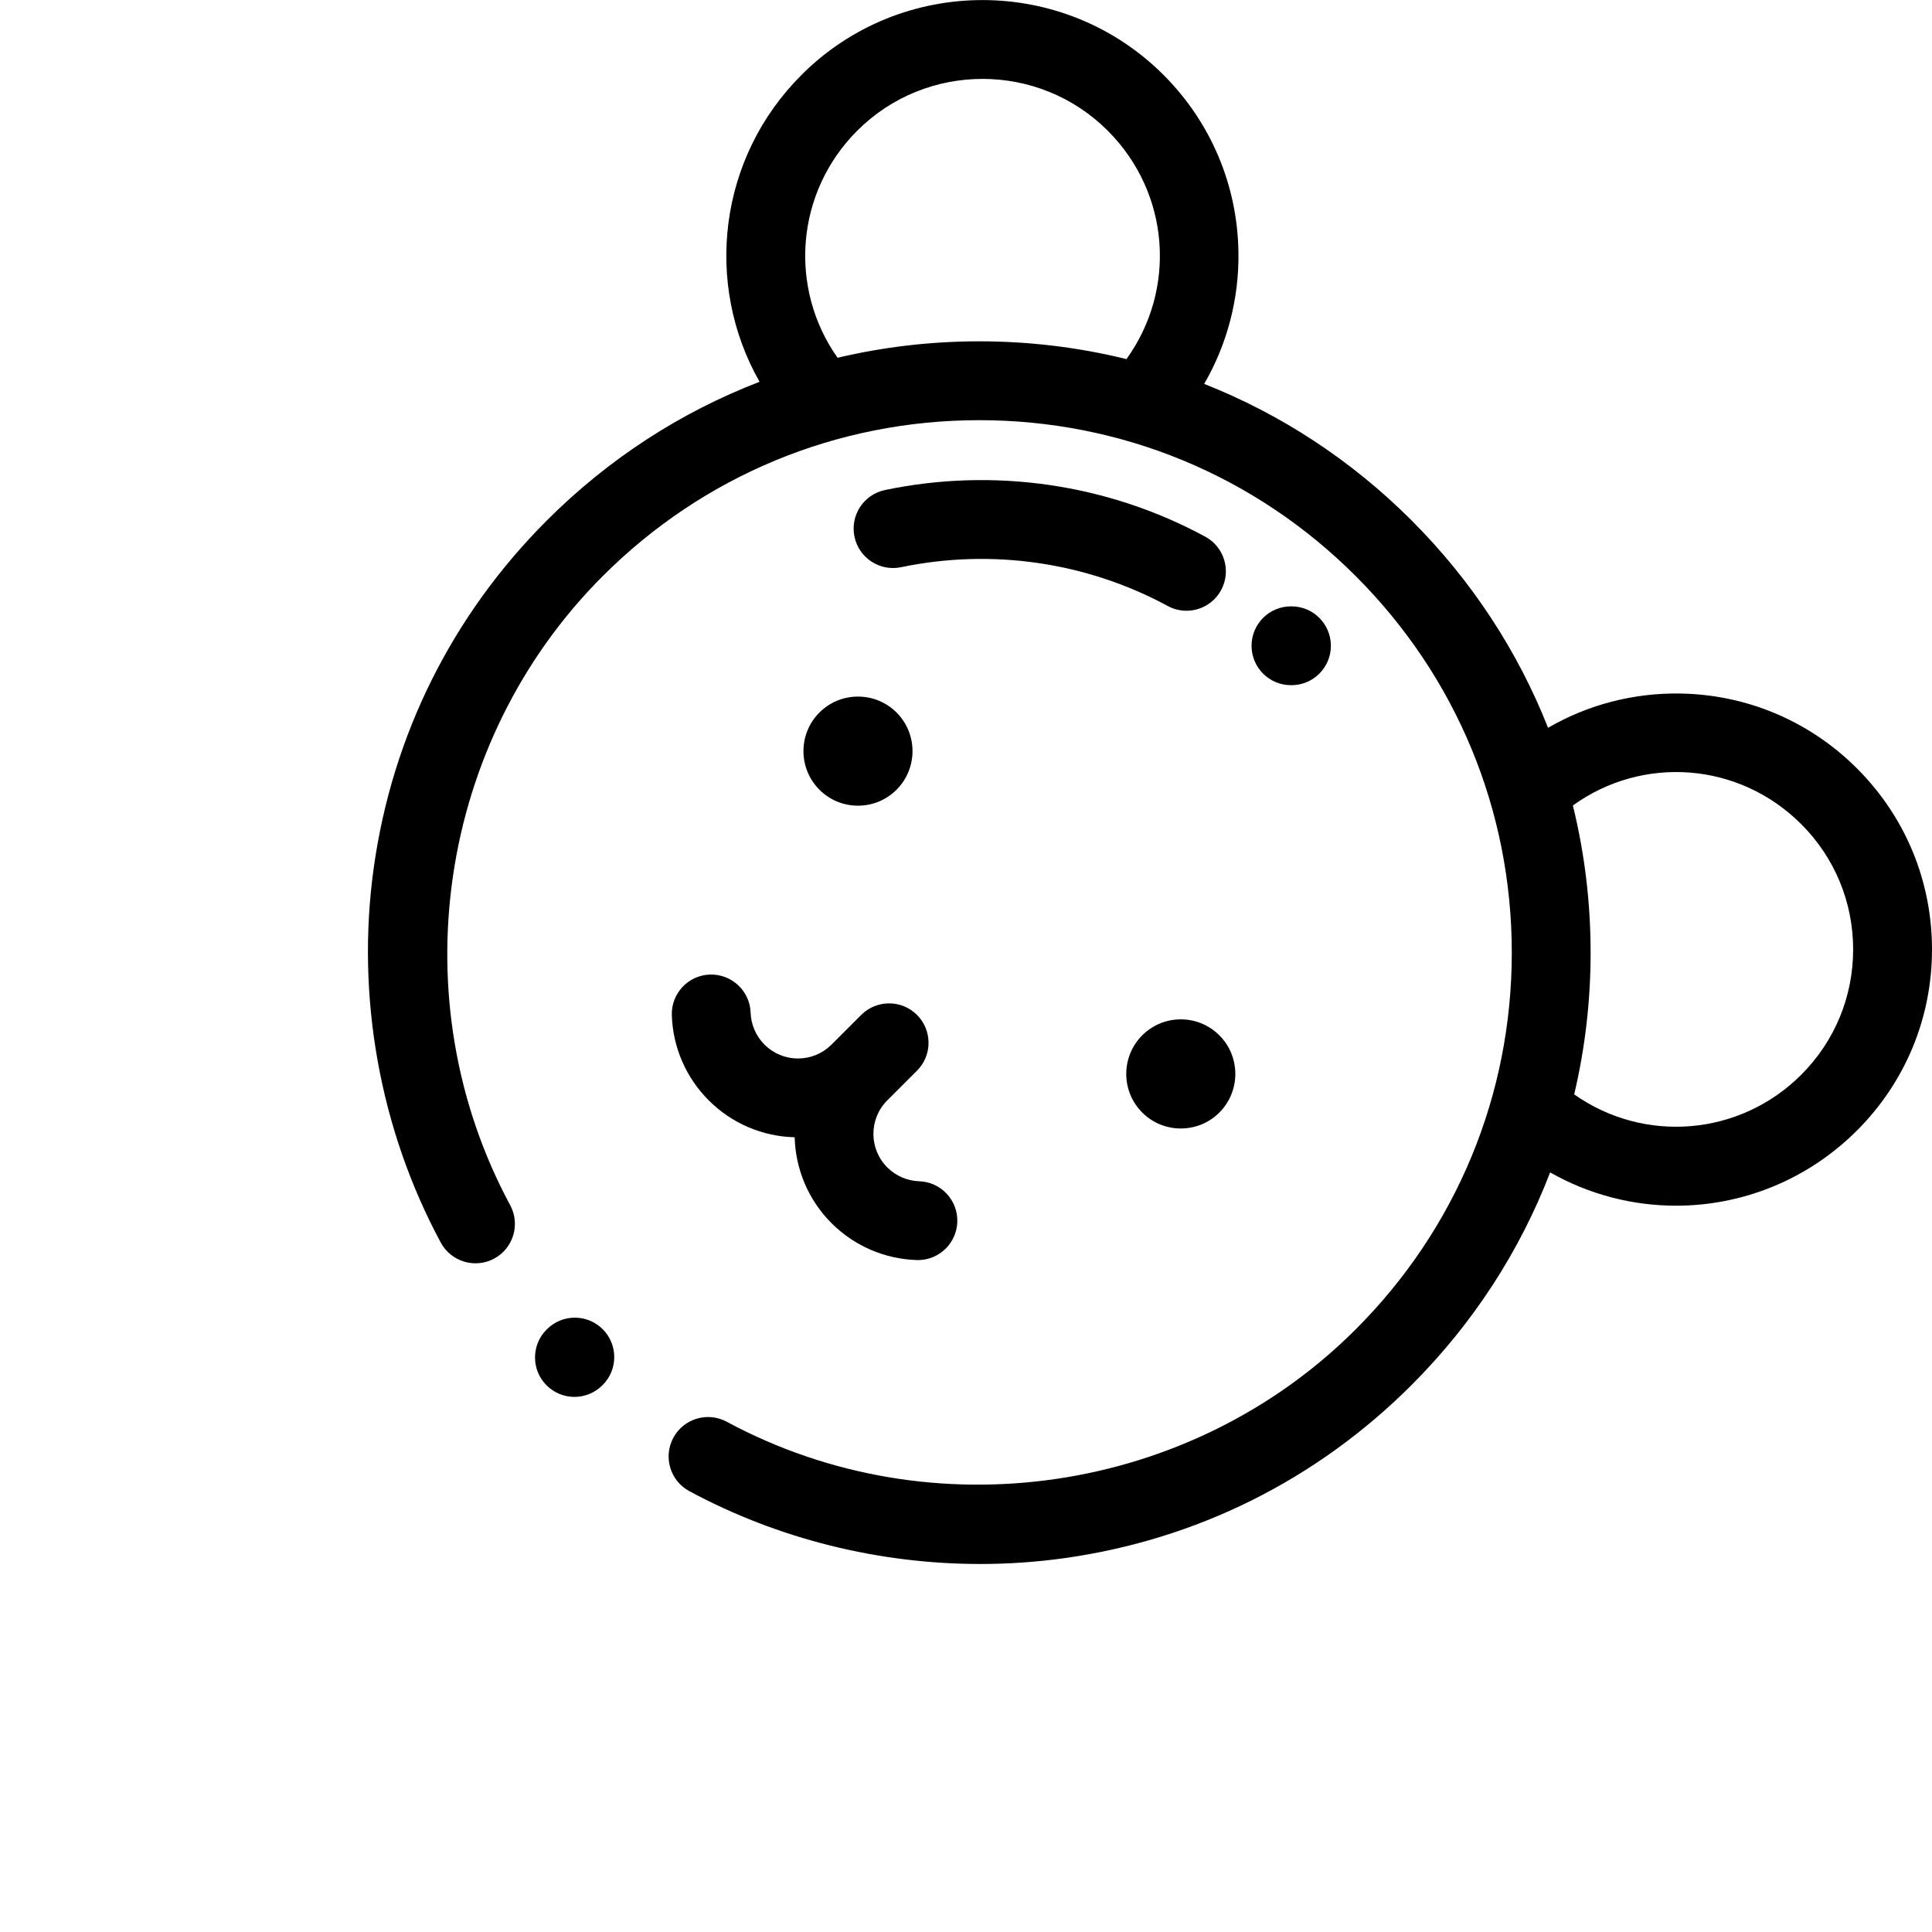 <svg width="60" height="60" viewBox="0 0 60 60" fill="none" xmlns="http://www.w3.org/2000/svg">
<path d="M37.429 16.666C34.402 15.027 30.87 14.512 27.485 15.218C26.823 15.355 26.398 16.004 26.536 16.666C26.673 17.328 27.321 17.752 27.984 17.615C30.803 17.027 33.744 17.455 36.264 18.819C36.449 18.92 36.649 18.967 36.846 18.967C37.281 18.967 37.702 18.735 37.923 18.326C38.245 17.731 38.024 16.988 37.429 16.666Z" fill="black"/>
<path d="M40.108 18.831H40.092C39.416 18.831 38.868 19.379 38.868 20.055C38.868 20.731 39.416 21.279 40.092 21.279H40.108C40.784 21.279 41.332 20.731 41.332 20.055C41.332 19.379 40.784 18.831 40.108 18.831Z" fill="black"/>
<path d="M57.671 23.865C56.202 22.395 54.249 21.569 52.173 21.538C50.716 21.516 49.309 21.888 48.076 22.602C47.134 20.217 45.705 18.029 43.837 16.161C41.97 14.294 39.781 12.864 37.397 11.922C38.111 10.69 38.483 9.283 38.461 7.826C38.429 5.749 37.603 3.796 36.134 2.327C33.034 -0.773 27.99 -0.773 24.891 2.327C22.308 4.91 21.86 8.814 23.589 11.857C21.141 12.798 18.895 14.251 16.985 16.161C14.039 19.107 12.179 22.84 11.606 26.957C11.052 30.938 11.792 35.069 13.689 38.59C14.009 39.184 14.752 39.407 15.347 39.087C15.943 38.766 16.165 38.023 15.844 37.428C12.409 31.052 13.59 23.019 18.717 17.893C21.84 14.769 25.994 13.049 30.411 13.049C34.829 13.049 38.982 14.769 42.105 17.893C45.229 21.016 46.95 25.169 46.95 29.587C46.95 34.005 45.229 38.158 42.105 41.282C36.979 46.408 28.945 47.589 22.57 44.154C21.974 43.833 21.232 44.055 20.911 44.651C20.591 45.246 20.813 45.989 21.408 46.309C24.167 47.796 27.299 48.571 30.441 48.571C31.31 48.571 32.179 48.512 33.041 48.392C37.158 47.819 40.891 45.959 43.837 43.013C45.747 41.103 47.2 38.858 48.141 36.41C49.353 37.099 50.702 37.444 52.05 37.444C54.085 37.444 56.117 36.661 57.671 35.108C59.173 33.606 60 31.61 60 29.486C60 27.363 59.173 25.366 57.671 23.865ZM34.983 11.152C33.505 10.788 31.973 10.6 30.411 10.6C28.911 10.6 27.437 10.774 26.012 11.111C24.486 8.953 24.702 5.979 26.622 4.059C28.767 1.914 32.258 1.914 34.402 4.059C36.341 5.997 36.544 8.989 34.983 11.152ZM55.94 33.376C54.02 35.296 51.046 35.512 48.888 33.987C49.224 32.562 49.398 31.088 49.398 29.587C49.398 28.026 49.211 26.494 48.847 25.015C51.009 23.454 54.001 23.657 55.94 25.596C56.979 26.635 57.551 28.017 57.551 29.486C57.551 30.955 56.979 32.337 55.94 33.376Z" fill="black"/>
<path d="M27.844 22.129C27.524 21.809 27.098 21.633 26.646 21.633H26.645C26.193 21.633 25.767 21.809 25.447 22.129C24.787 22.789 24.787 23.864 25.447 24.525C25.767 24.845 26.193 25.021 26.645 25.021H26.645C27.098 25.021 27.523 24.845 27.843 24.525C28.504 23.864 28.504 22.79 27.844 22.129Z" fill="black"/>
<path d="M37.869 32.154C37.549 31.834 37.123 31.657 36.67 31.657C36.218 31.658 35.792 31.834 35.472 32.154C34.812 32.814 34.812 33.889 35.472 34.55C35.792 34.87 36.218 35.046 36.67 35.046H36.67C37.123 35.046 37.549 34.87 37.869 34.55C38.529 33.889 38.529 32.814 37.869 32.154Z" fill="black"/>
<path d="M28.547 36.685C28.172 36.672 27.82 36.519 27.555 36.254C26.985 35.684 26.982 34.761 27.542 34.186C27.546 34.181 27.551 34.178 27.555 34.174C27.555 34.173 27.556 34.173 27.556 34.173L28.478 33.251C28.956 32.772 28.956 31.997 28.478 31.519C28 31.041 27.225 31.041 26.746 31.519L25.845 32.42C25.838 32.427 25.83 32.433 25.823 32.44C25.818 32.445 25.814 32.45 25.809 32.455C25.533 32.724 25.17 32.872 24.783 32.872C24.39 32.872 24.02 32.719 23.742 32.441C23.477 32.176 23.324 31.823 23.311 31.449C23.289 30.773 22.721 30.245 22.047 30.266C21.371 30.288 20.842 30.855 20.864 31.53C20.897 32.528 21.304 33.466 22.01 34.172C22.727 34.889 23.671 35.292 24.679 35.319C24.705 36.287 25.086 37.248 25.823 37.986C26.53 38.692 27.468 39.099 28.466 39.132C28.479 39.132 28.493 39.133 28.507 39.133C29.164 39.133 29.708 38.611 29.73 37.949C29.752 37.273 29.223 36.707 28.547 36.685Z" fill="black"/>
<path d="M18.718 41.28C18.239 40.802 17.464 40.802 16.986 41.28L16.974 41.291C16.496 41.77 16.496 42.545 16.974 43.023C17.214 43.262 17.527 43.382 17.84 43.382C18.154 43.382 18.467 43.262 18.706 43.023L18.718 43.011C19.196 42.533 19.196 41.758 18.718 41.28Z" fill="black"/>
</svg>
